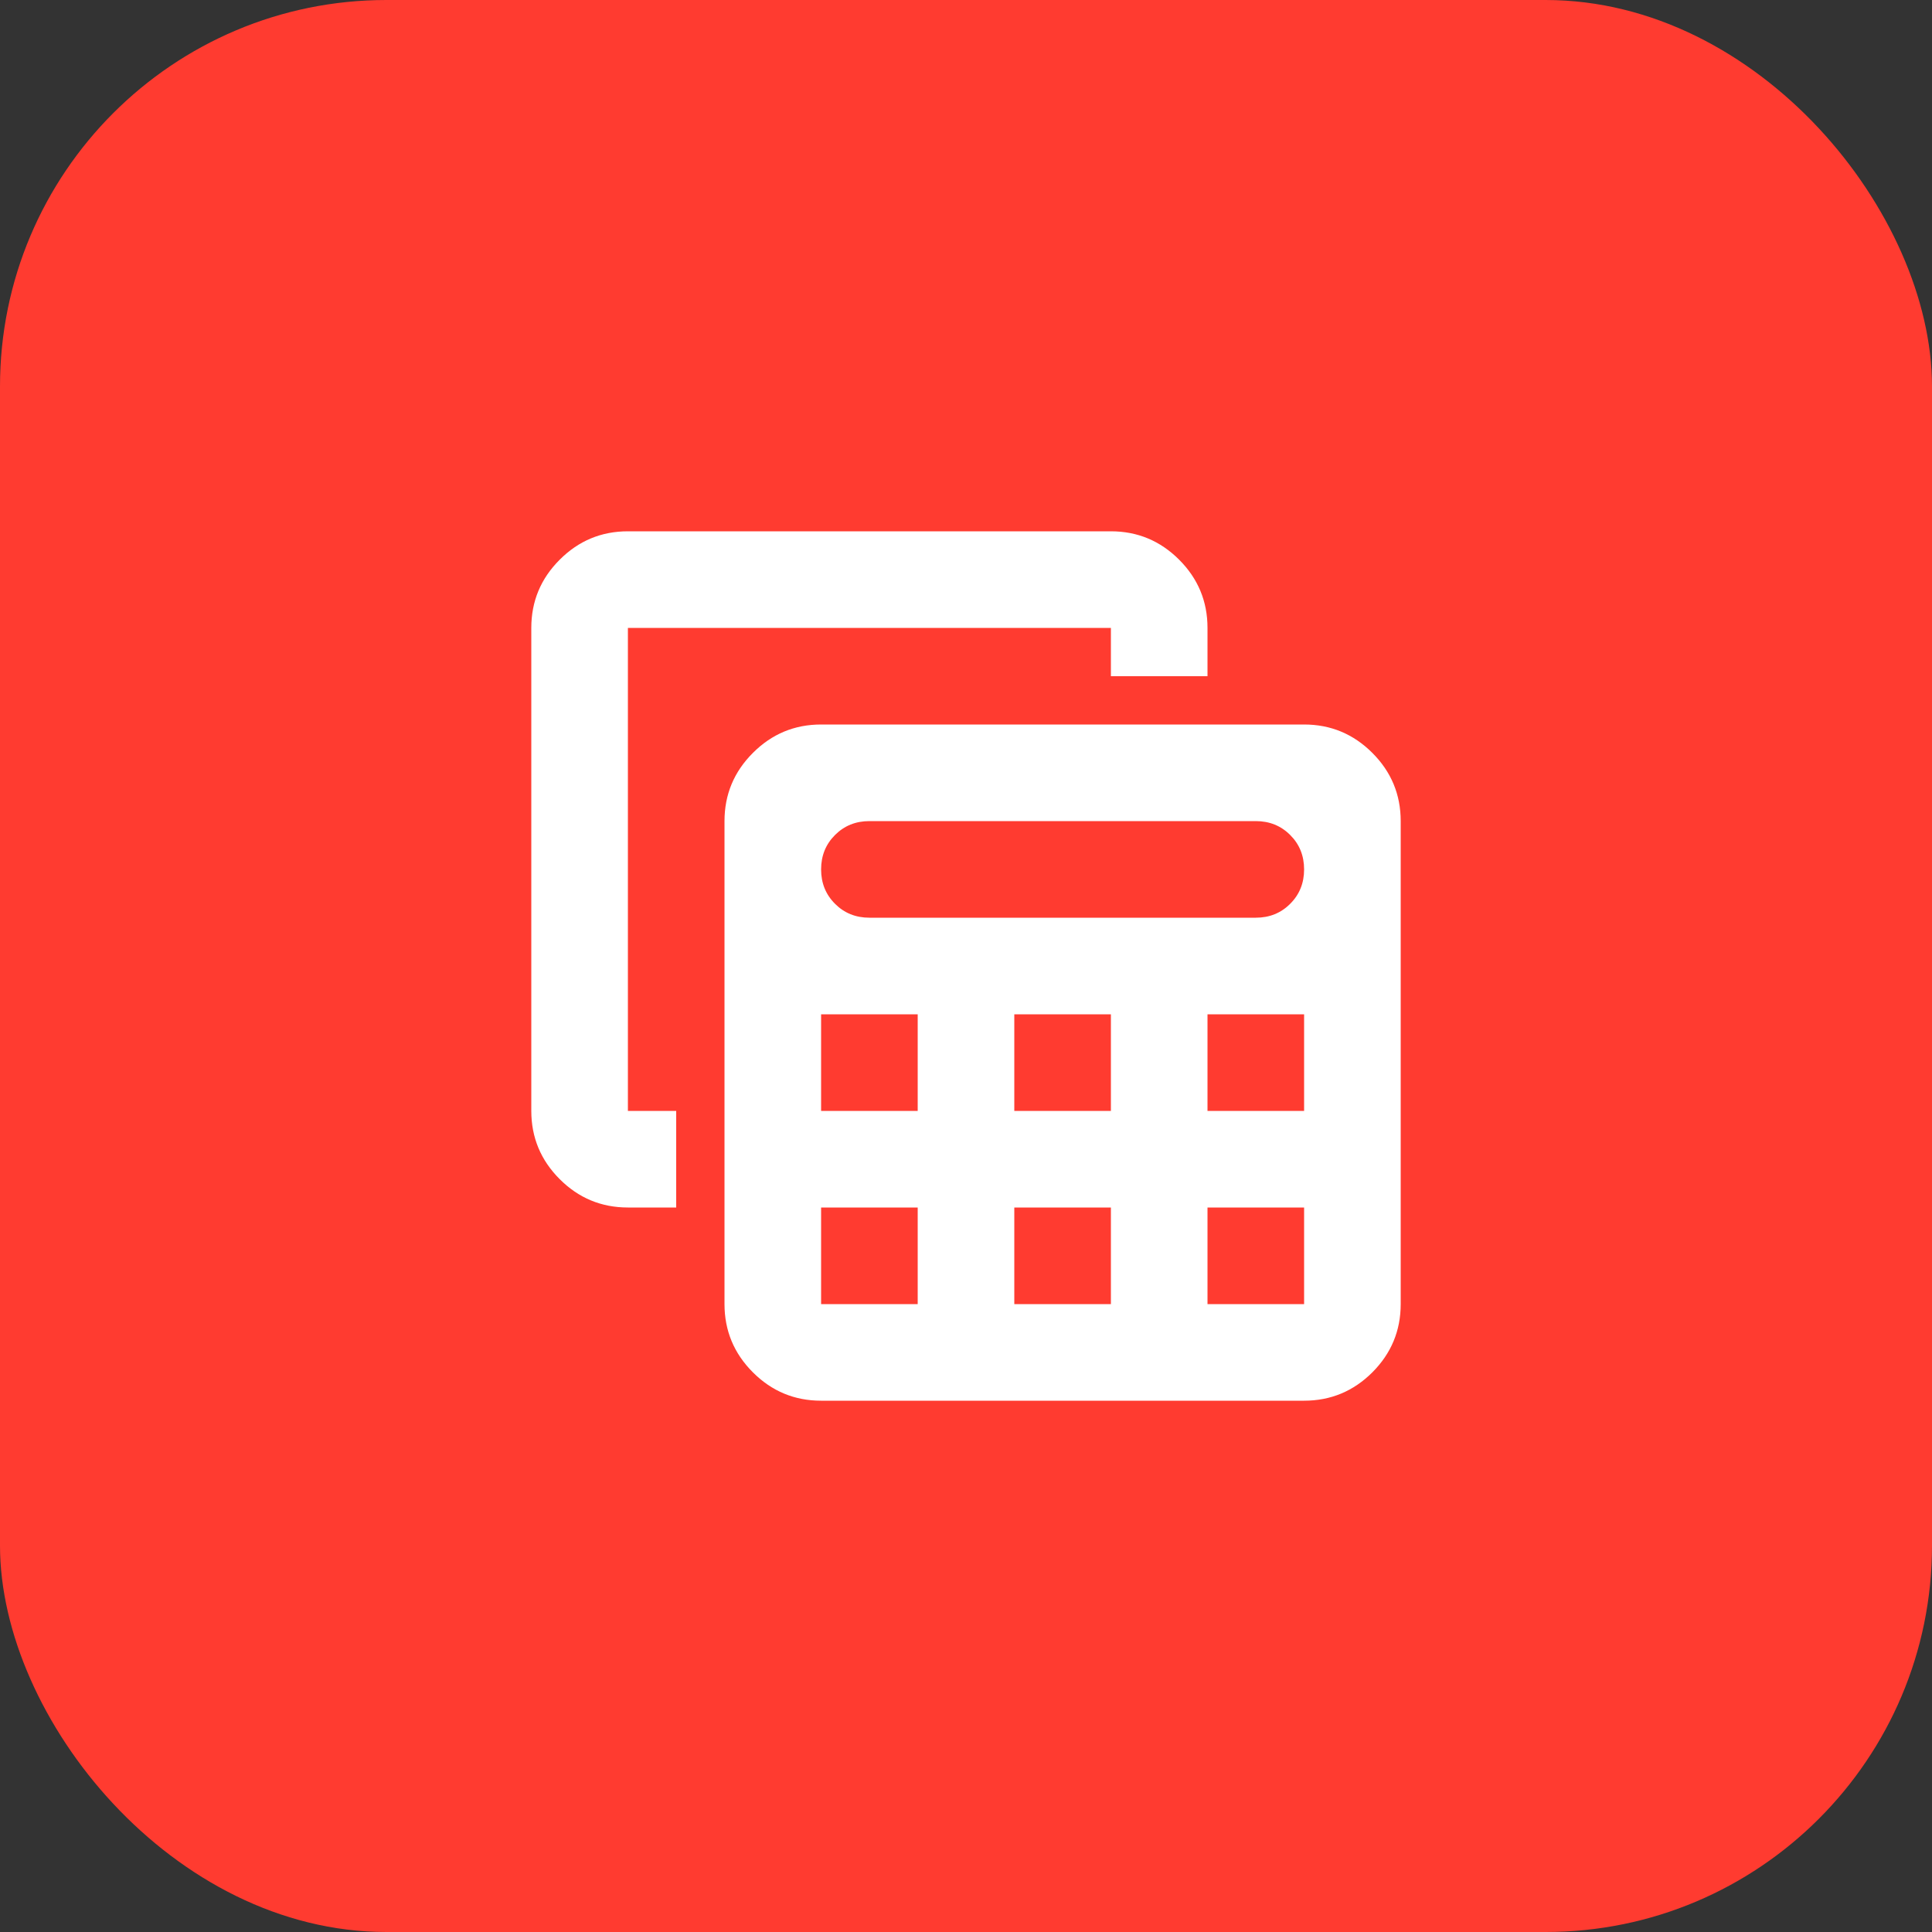 <svg width="40" height="40" viewBox="0 0 40 40" fill="none" xmlns="http://www.w3.org/2000/svg">
<rect x="0" y="0" width="40" height="40" fill="#333333" stroke="none"/>
<rect width="40" height="40" rx="8" fill="#FF3B30"/>
<mask id="mask0_92_964" style="mask-type:alpha" maskUnits="userSpaceOnUse" x="8" y="8" width="24" height="24">
<rect x="8" y="8" width="24" height="24" fill="#D9D9D9"/>
</mask>
<g mask="url(#mask0_92_964)">
<path d="M17 29C16.45 29 15.979 28.804 15.588 28.413C15.196 28.021 15 27.55 15 27V17C15 16.45 15.196 15.979 15.588 15.588C15.979 15.196 16.45 15 17 15H27C27.55 15 28.021 15.196 28.413 15.588C28.804 15.979 29 16.45 29 17V27C29 27.55 28.804 28.021 28.413 28.413C28.021 28.804 27.55 29 27 29H17ZM18 19H26C26.283 19 26.521 18.904 26.712 18.712C26.904 18.521 27 18.283 27 18C27 17.717 26.904 17.479 26.712 17.288C26.521 17.096 26.283 17 26 17H18C17.717 17 17.479 17.096 17.288 17.288C17.096 17.479 17 17.717 17 18C17 18.283 17.096 18.521 17.288 18.712C17.479 18.904 17.717 19 18 19ZM21 23H23V21H21V23ZM21 27H23V25H21V27ZM17 23H19V21H17V23ZM25 23H27V21H25V23ZM17 27H19V25H17V27ZM25 27H27V25H25V27ZM13 25C12.45 25 11.979 24.804 11.588 24.413C11.196 24.021 11 23.55 11 23V13C11 12.45 11.196 11.979 11.588 11.588C11.979 11.196 12.45 11 13 11H23C23.55 11 24.021 11.196 24.413 11.588C24.804 11.979 25 12.45 25 13V14H23V13H13V23H14V25H13Z" fill="white"/>
</g>
</svg>
